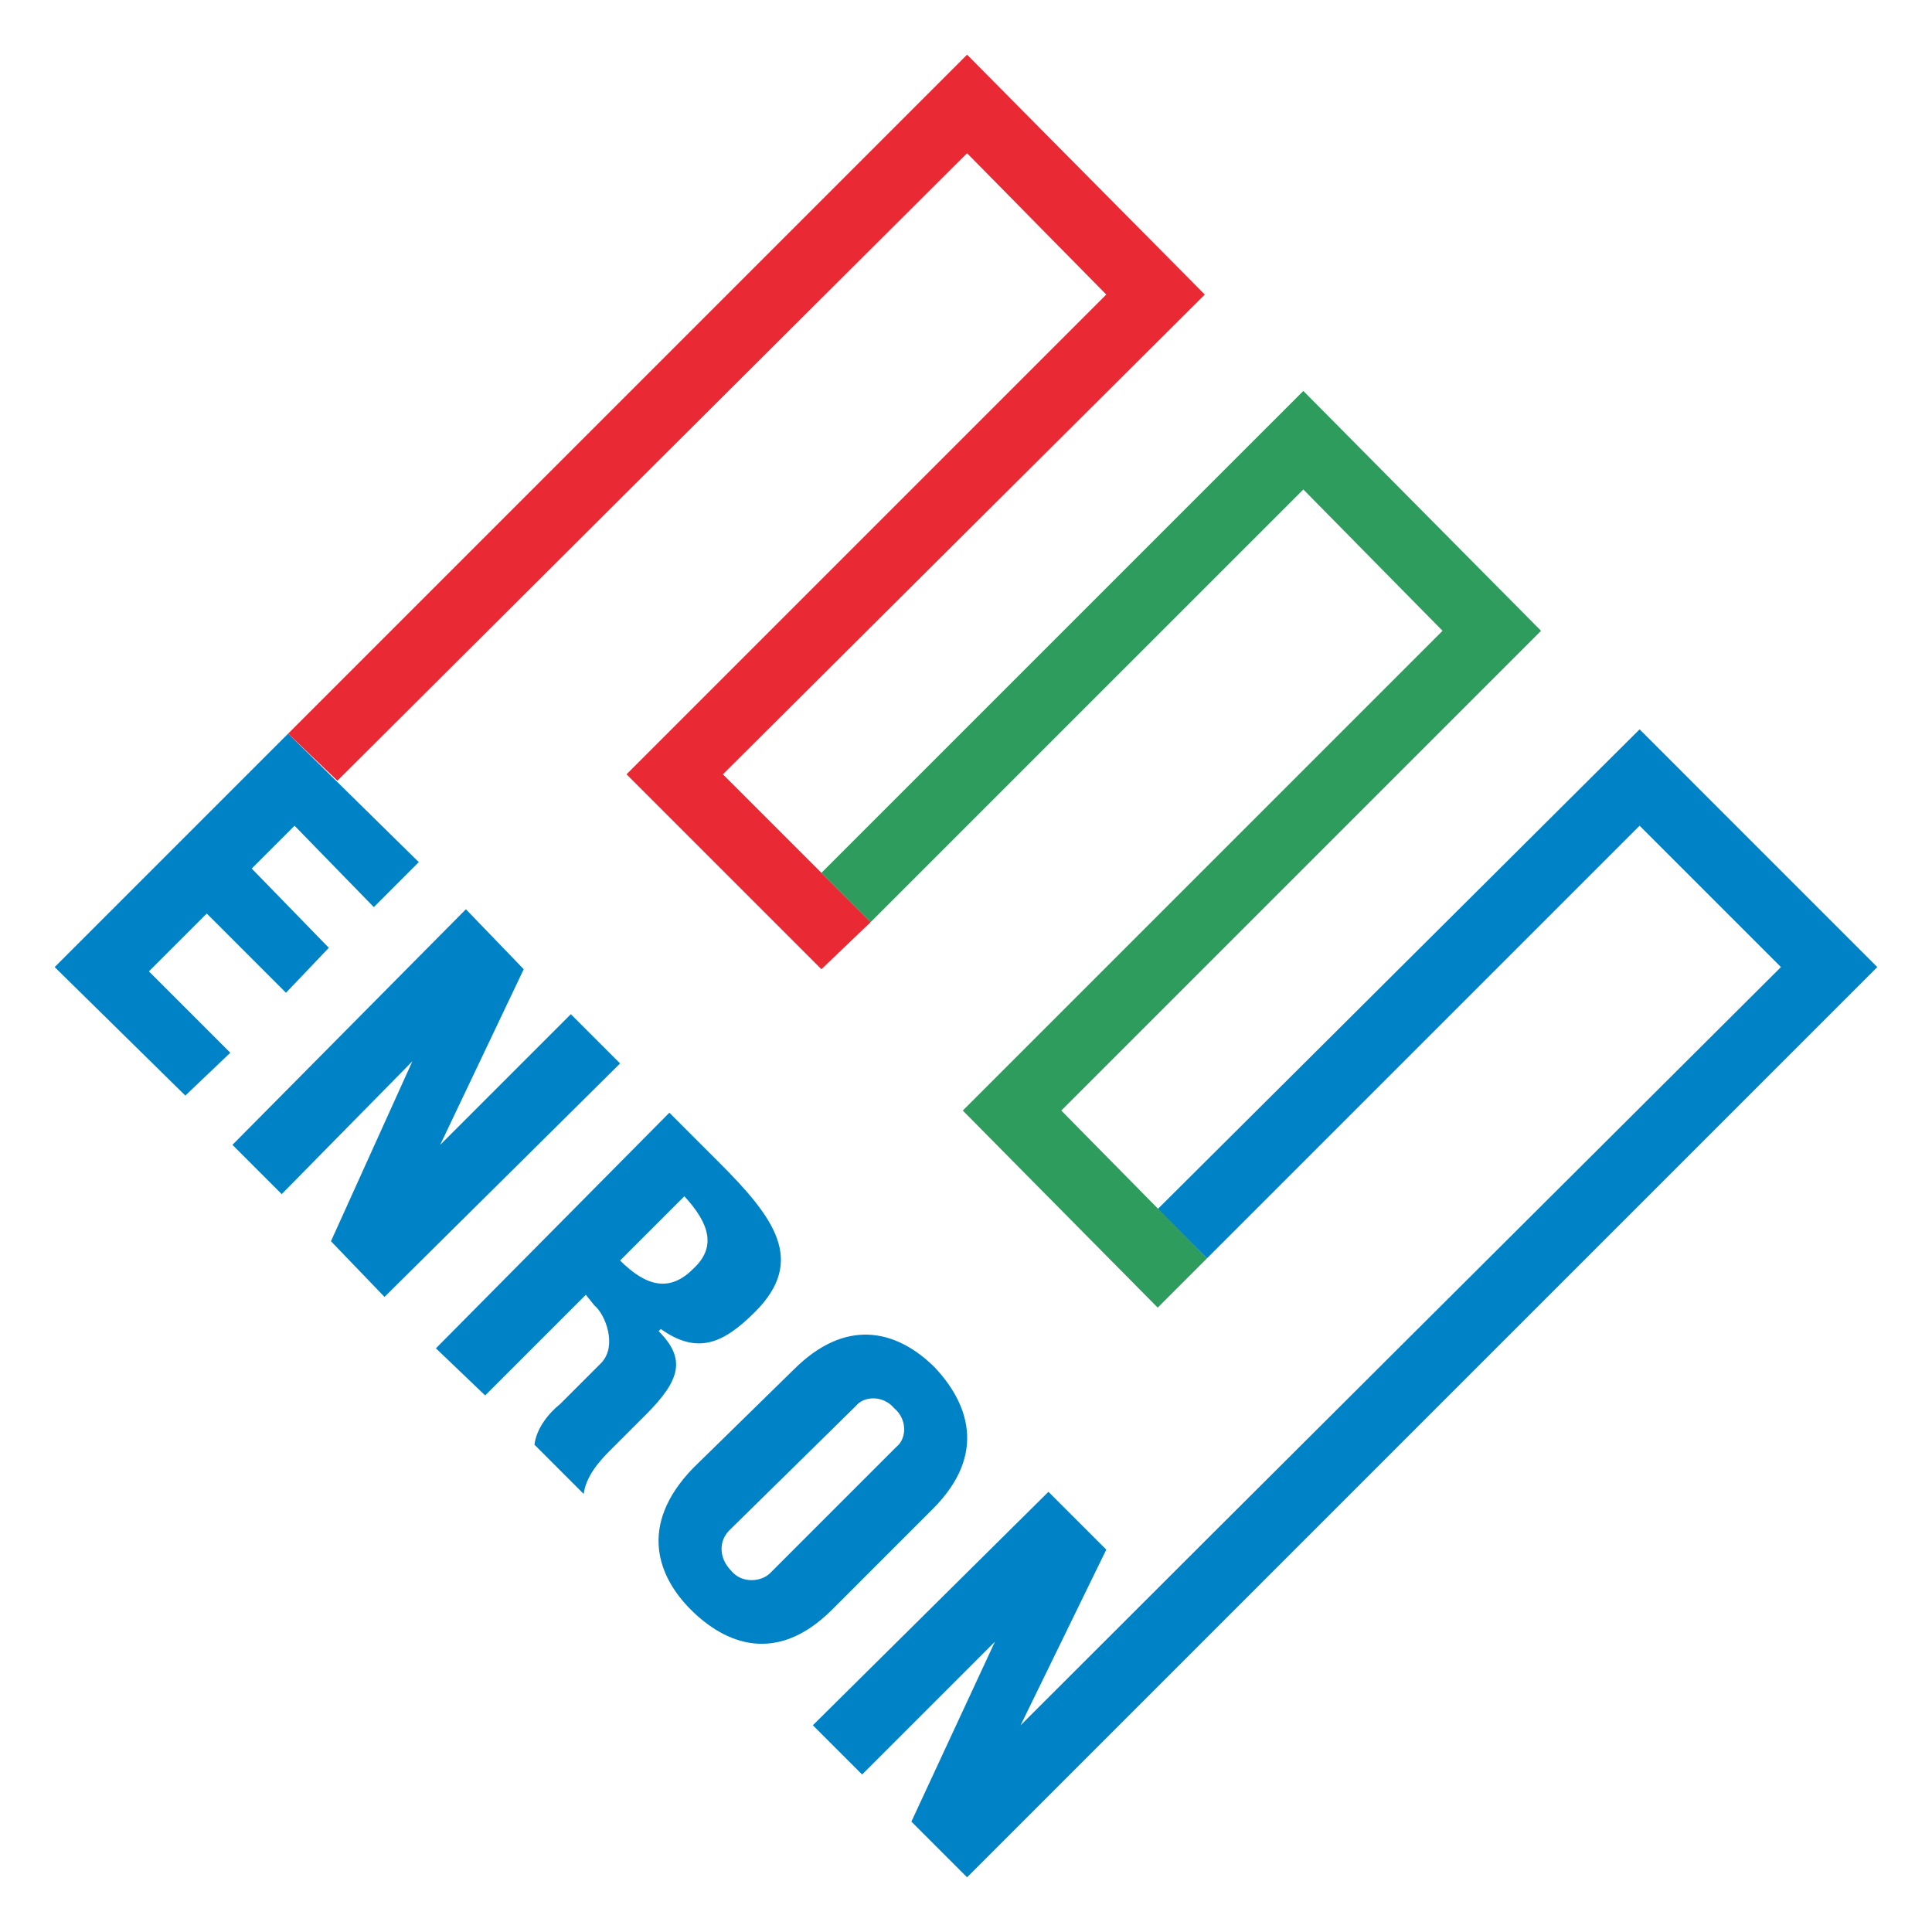 <?xml version="1.0" encoding="UTF-8" standalone="no"?>
<!DOCTYPE svg PUBLIC "-//W3C//DTD SVG 1.1//EN" "http://www.w3.org/Graphics/SVG/1.1/DTD/svg11.dtd">
<!-- Created with Inkscape (http://www.inkscape.org/) by Marsupilami -->
<svg
   xmlns:svg="http://www.w3.org/2000/svg"
   xmlns="http://www.w3.org/2000/svg"
   id="svg270"
   version="1.1"
   width="768"
   height="768"
   viewBox="-12.859 -12.859 454.34 454.341">
  <defs
     id="defs267" />
  <path
     id="polygon49"
     d="m 372.717,158.656 -113.326,112.824 11.584,11.584 101.742,-101.742 33.242,33.242 C 346.355,273.995 286.672,333.346 227.154,392.863 l 20.148,-41.303 -13.602,-13.598 -55.402,54.9 11.586,11.584 31.227,-31.229 -19.643,42.309 13.094,13.096 C 285.916,357.27 357.269,285.917 428.623,214.564 Z M 54.9,159.664 0,214.564 30.725,244.785 41.303,234.709 22.162,215.57 35.764,201.973 54.396,220.607 64.471,210.031 46.338,191.395 56.41,181.322 75.049,200.461 85.623,189.883 Z m 41.805,41.301 -54.9,55.404 11.584,11.584 30.725,-31.229 -19.141,42.309 12.594,13.098 55.402,-54.902 -11.584,-11.586 -30.725,30.727 19.645,-41.301 z m 47.848,47.848 -54.9,55.406 11.584,11.08 23.672,-23.672 2.018,2.52 c 2.516,2.01 5.54,9.569 1.51,13.6 l -9.568,9.568 c -2.521,2.015 -5.543,5.537 -6.045,9.568 l 11.584,11.584 c 0.502,-4.025 3.525,-7.552 6.045,-10.072 l 8.562,-8.562 c 8.057,-8.062 9.569,-13.094 3.021,-19.645 l 0.504,-0.504 c 8.562,6.047 14.605,3.528 22.162,-4.025 12.088,-12.088 4.532,-22.166 -8.562,-35.262 z m 3.525,19.645 c 6.044,6.545 7.556,12.088 2.016,17.121 -5.541,5.543 -11.078,4.031 -17.125,-2.01 z m 43.129,32.547 c -5.385,-0.157 -11.303,2.109 -17.443,8.248 l -23.67,23.174 c -13.097,13.594 -8.059,25.685 -0.506,33.238 8.061,8.057 20.15,13.096 33.246,0 l 23.67,-23.672 c 13.098,-13.095 8.058,-25.181 0.504,-33.238 -4.281,-4.283 -9.698,-7.572 -15.801,-7.75 z m 1.51,14.986 c 1.7,0.063 3.464,0.819 4.723,2.33 3.022,2.519 3.022,7.048 0.504,9.064 l -29.717,29.719 c -2.015,2.01 -6.548,2.514 -9.066,-0.504 -3.021,-3.023 -3.021,-7.054 -0.504,-9.574 l 29.717,-29.209 c 1.007,-1.26 2.644,-1.889 4.344,-1.826 z"
     style="clip-rule:evenodd;overflow:visible;fill:#0083c6;fill-rule:evenodd" />
  <polygon
     style="clip-rule:evenodd;overflow:visible;fill:#2d9c5c;fill-rule:evenodd"
     id="polygon61"
     points="327.157,137.7 214.332,250.52 214.332,250.52 260.167,296.861 271.751,285.277 237.5,250.52 350.322,137.7 294.418,81.291 181.09,194.614 192.674,206.199 294.418,104.458 "
     transform="translate(-0.777,-2.212)" />
  <polygon
     style="clip-rule:evenodd;overflow:visible;fill:#e92a35;fill-rule:evenodd"
     id="polygon63"
     points="248.079,58.624 135.258,171.446 181.09,217.281 192.674,206.199 157.921,171.446 271.25,58.624 215.34,2.212 55.678,161.877 67.26,172.956 215.34,25.382 "
     transform="translate(-0.777,-2.212)" />
</svg>
<!-- version: 20171223, original size: 428.62299 428.62399, border: 3% -->
